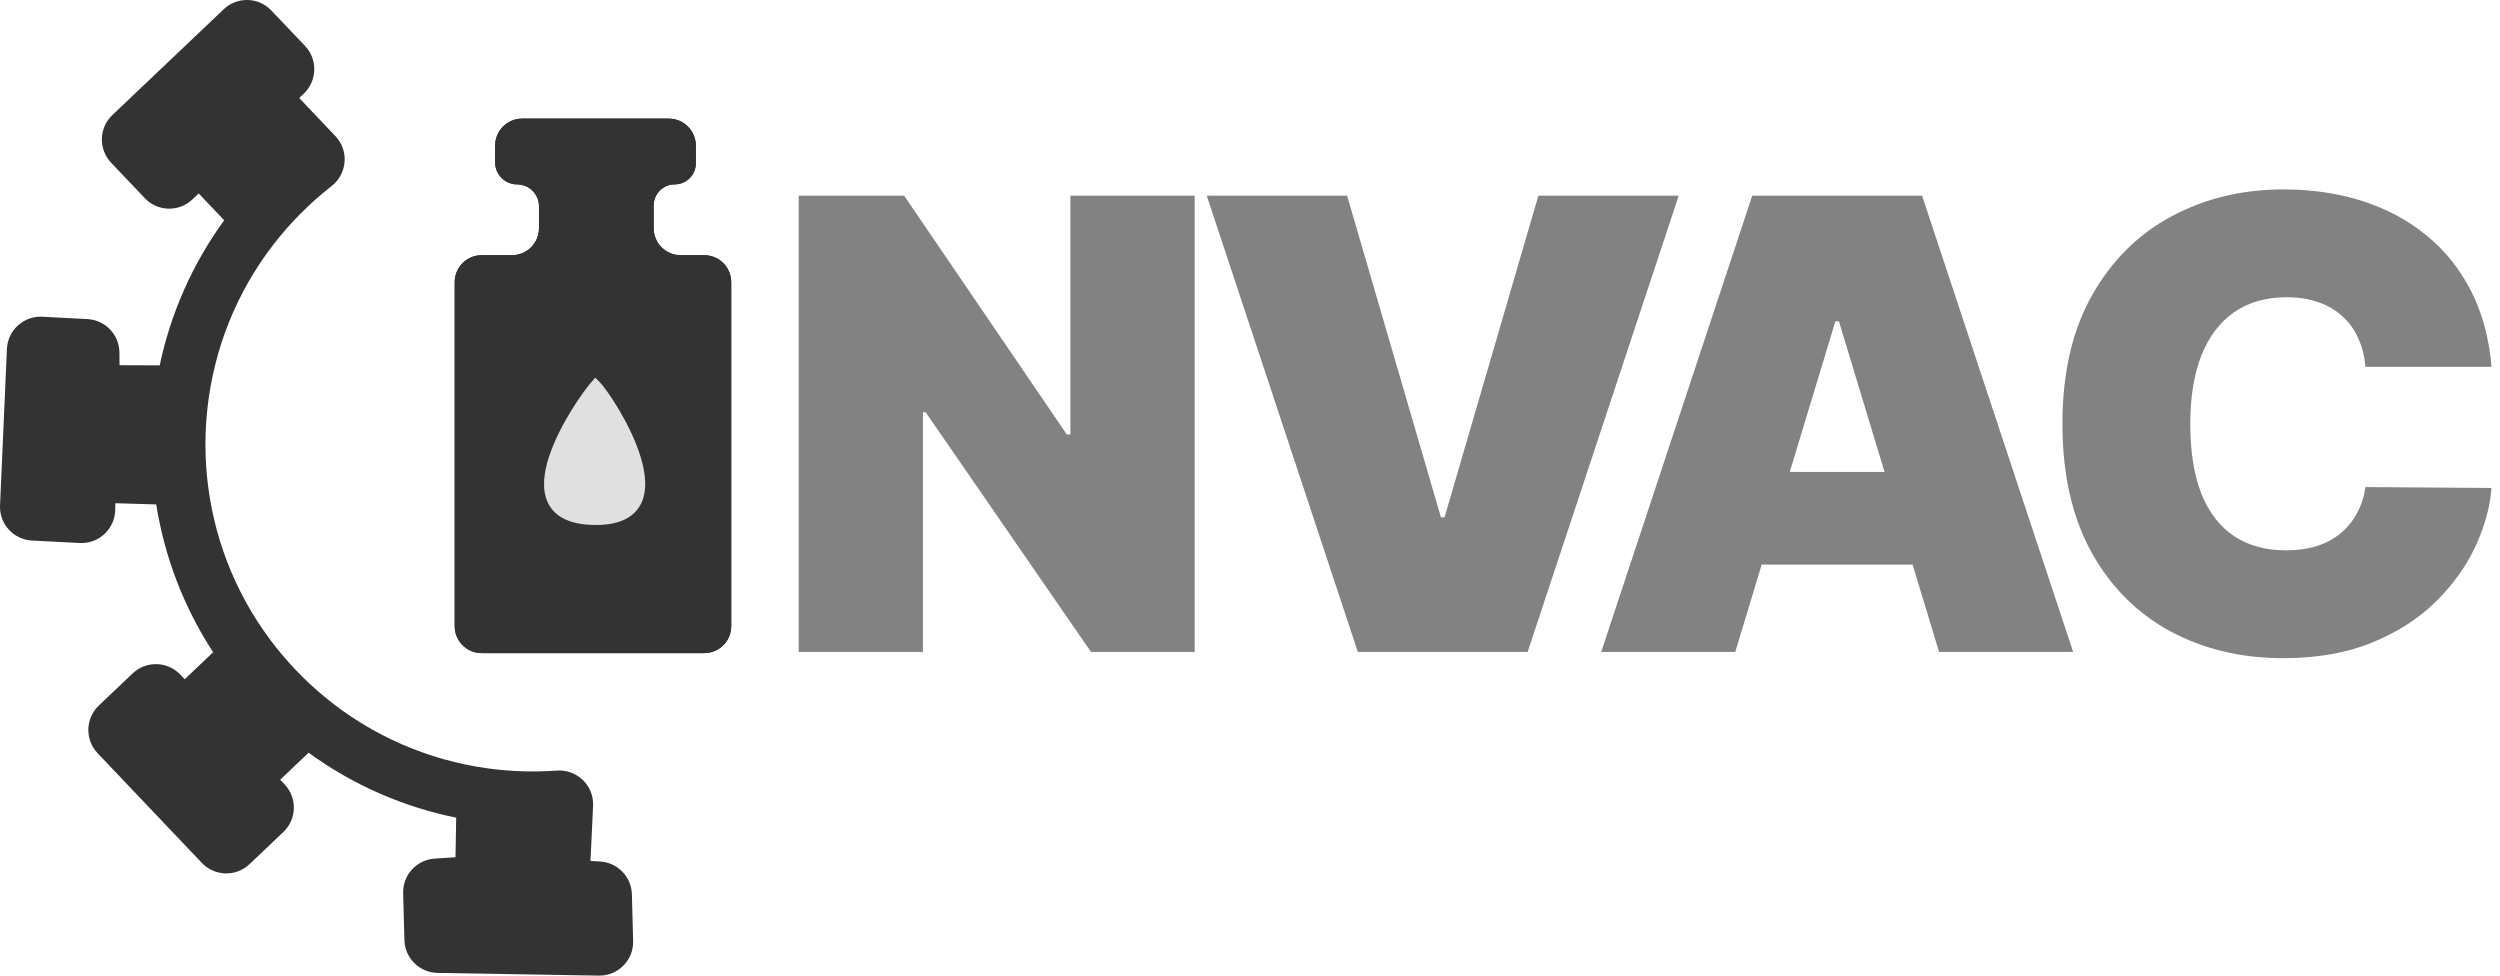<svg width="82" height="32" viewBox="0 0 82 32" fill="none" xmlns="http://www.w3.org/2000/svg">
<path d="M16.241 4.776V5.329C16.241 5.726 16.563 6.048 16.96 6.048C17.357 6.048 17.679 6.369 17.679 6.766V7.485C17.679 7.974 17.283 8.37 16.794 8.37H15.799C15.31 8.37 14.914 8.767 14.914 9.255V20.538C14.914 21.026 15.31 21.422 15.799 21.422H23.099C23.588 21.422 23.984 21.026 23.984 20.538V9.255C23.984 8.767 23.588 8.37 23.099 8.37H22.325C21.836 8.37 21.44 7.974 21.44 7.485V6.739C21.44 6.357 21.75 6.048 22.131 6.048C22.513 6.048 22.823 5.738 22.823 5.356V4.776C22.823 4.287 22.426 3.891 21.938 3.891H17.126C16.637 3.891 16.241 4.287 16.241 4.776Z" fill="#333333"/>
<path fill-rule="evenodd" clip-rule="evenodd" d="M18.298 5.218C18.732 5.593 19.007 6.148 19.007 6.766V7.485C19.007 8.707 18.016 9.698 16.794 9.698H16.241V20.095H22.657V9.698H22.325C21.103 9.698 20.113 8.707 20.113 7.485V6.739C20.113 6.132 20.38 5.588 20.804 5.218H18.298ZM16.241 5.329V4.776C16.241 4.287 16.637 3.891 17.126 3.891H21.938C22.426 3.891 22.823 4.287 22.823 4.776V5.356C22.823 5.738 22.513 6.048 22.131 6.048C21.75 6.048 21.44 6.357 21.44 6.739V7.485C21.44 7.974 21.836 8.37 22.325 8.37H23.099C23.588 8.37 23.984 8.767 23.984 9.255V20.538C23.984 21.026 23.588 21.422 23.099 21.422H15.799C15.31 21.422 14.914 21.026 14.914 20.538V9.255C14.914 8.767 15.31 8.37 15.799 8.37H16.794C17.283 8.37 17.679 7.974 17.679 7.485V6.766C17.679 6.369 17.357 6.048 16.96 6.048C16.563 6.048 16.241 5.726 16.241 5.329Z" fill="#333333"/>
<path d="M39.185 6.418V21.383H35.784L30.36 13.52H30.272V21.383H26.196V6.418H29.656L34.992 14.251H35.109V6.418H39.185Z" fill="#828282"/>
<path d="M44.185 6.418L47.263 16.969H47.381L50.459 6.418H55.062L50.107 21.383H44.537L39.582 6.418H44.185Z" fill="#828282"/>
<path d="M56.916 21.383H52.519L57.473 6.418H63.044L67.999 21.383H63.601L60.317 10.539H60.2L56.916 21.383ZM56.095 15.479H64.363V18.519H56.095V15.479Z" fill="#828282"/>
<path d="M81.722 12.03H77.588C77.558 11.689 77.48 11.379 77.353 11.102C77.231 10.824 77.06 10.585 76.84 10.385C76.625 10.181 76.364 10.025 76.056 9.918C75.748 9.806 75.398 9.75 75.008 9.75C74.323 9.75 73.744 9.915 73.27 10.247C72.801 10.578 72.445 11.053 72.2 11.671C71.961 12.29 71.841 13.033 71.841 13.9C71.841 14.816 71.963 15.583 72.208 16.202C72.457 16.816 72.816 17.279 73.285 17.59C73.754 17.898 74.319 18.051 74.978 18.051C75.355 18.051 75.692 18.005 75.99 17.912C76.288 17.815 76.547 17.676 76.767 17.496C76.987 17.315 77.165 17.099 77.302 16.845C77.444 16.587 77.539 16.297 77.588 15.976L81.722 16.005C81.673 16.638 81.494 17.284 81.186 17.941C80.879 18.594 80.441 19.198 79.874 19.753C79.313 20.304 78.616 20.747 77.785 21.084C76.955 21.42 75.99 21.588 74.89 21.588C73.512 21.588 72.276 21.293 71.181 20.703C70.092 20.114 69.229 19.247 68.594 18.102C67.964 16.957 67.648 15.557 67.648 13.9C67.648 12.234 67.971 10.831 68.616 9.691C69.261 8.546 70.131 7.682 71.225 7.097C72.32 6.508 73.542 6.213 74.89 6.213C75.838 6.213 76.71 6.342 77.507 6.6C78.303 6.858 79.002 7.236 79.603 7.733C80.204 8.225 80.688 8.831 81.055 9.552C81.421 10.273 81.643 11.099 81.722 12.03Z" fill="#828282"/>
<path d="M19.533 12.629C19.052 13.163 16.416 16.968 19.445 17.052C22.633 17.14 19.998 13.096 19.533 12.629Z" fill="#E0E0E0"/>
<path fill-rule="evenodd" clip-rule="evenodd" d="M19.527 12.388L19.651 12.512C19.782 12.644 20.042 12.999 20.306 13.445C20.573 13.895 20.853 14.454 21.017 15.001C21.18 15.54 21.241 16.106 21.016 16.54C20.78 16.995 20.268 17.241 19.44 17.218C18.649 17.196 18.17 16.927 17.962 16.47C17.763 16.033 17.841 15.481 18.015 14.957C18.191 14.426 18.478 13.885 18.749 13.447C19.02 13.009 19.28 12.662 19.41 12.518L19.527 12.388ZM19.535 12.887C19.406 13.053 19.223 13.311 19.032 13.621C18.767 14.048 18.495 14.565 18.33 15.062C18.163 15.567 18.12 16.015 18.264 16.332C18.399 16.628 18.726 16.866 19.449 16.886C20.215 16.907 20.57 16.681 20.722 16.387C20.884 16.073 20.856 15.616 20.7 15.097C20.546 14.585 20.28 14.051 20.021 13.614C19.835 13.3 19.658 13.045 19.535 12.887Z" fill="#E0E0E0"/>
<path d="M10.333 5.405C10.036 5.637 9.748 5.885 9.469 6.15C9.128 6.474 8.811 6.813 8.519 7.166C7.129 8.842 6.28 10.823 5.978 12.871C5.841 13.802 5.817 14.746 5.907 15.683C6.103 17.744 6.85 19.766 8.152 21.51C8.427 21.878 8.725 22.233 9.049 22.573C9.373 22.914 9.712 23.23 10.065 23.523C11.766 24.934 13.781 25.787 15.862 26.076C16.678 26.19 17.505 26.217 18.327 26.157C18.461 26.147 18.575 26.256 18.569 26.39L18.453 28.849C18.448 28.969 18.54 29.072 18.661 29.08L19.634 29.141C19.749 29.148 19.839 29.241 19.842 29.355L19.883 30.887C19.887 31.013 19.784 31.117 19.658 31.115L14.367 31.027C14.249 31.025 14.153 30.93 14.15 30.812L14.108 29.271C14.105 29.152 14.196 29.052 14.315 29.045L15.608 28.96C15.722 28.953 15.812 28.859 15.814 28.744L15.862 26.076C13.781 25.787 11.766 24.934 10.065 23.523L8.1 25.39C8.011 25.474 8.008 25.614 8.092 25.702L8.693 26.335C8.777 26.424 8.774 26.564 8.685 26.648L7.576 27.702C7.487 27.786 7.347 27.782 7.263 27.694L3.844 24.095C3.76 24.007 3.763 23.867 3.852 23.782L4.961 22.729C5.05 22.644 5.19 22.648 5.274 22.736L5.875 23.369C5.959 23.458 6.099 23.461 6.188 23.377L8.152 21.51C6.85 19.766 6.103 17.744 5.907 15.683L3.145 15.602C3.022 15.598 2.92 15.695 2.917 15.817L2.894 16.711C2.891 16.835 2.786 16.933 2.662 16.926L1.095 16.846C0.974 16.84 0.88 16.737 0.885 16.615L1.112 11.483C1.117 11.36 1.222 11.265 1.344 11.272L2.823 11.349C2.94 11.356 3.032 11.451 3.033 11.568L3.042 12.641C3.043 12.762 3.142 12.86 3.263 12.86L5.978 12.871C6.28 10.823 7.129 8.842 8.519 7.166L6.702 5.254C6.618 5.166 6.478 5.162 6.39 5.246L5.704 5.898C5.615 5.982 5.475 5.978 5.391 5.89L4.287 4.728C4.203 4.639 4.206 4.499 4.295 4.415L7.946 0.945C8.035 0.861 8.175 0.865 8.259 0.953L9.363 2.115C9.448 2.204 9.444 2.344 9.355 2.428L8.723 3.029C8.634 3.113 8.631 3.253 8.715 3.342L10.36 5.073C10.451 5.169 10.438 5.323 10.333 5.405Z" fill="#333333"/>
<path fill-rule="evenodd" clip-rule="evenodd" d="M7.337 0.304C7.78 -0.117 8.48 -0.099 8.9 0.344L10.005 1.506C10.425 1.949 10.408 2.649 9.965 3.07L9.813 3.214L11.001 4.464C11.461 4.948 11.384 5.708 10.877 6.103C10.603 6.317 10.336 6.547 10.078 6.792C9.763 7.092 9.47 7.406 9.2 7.731C7.916 9.279 7.132 11.108 6.854 13.001C6.727 13.861 6.705 14.734 6.787 15.599C6.969 17.504 7.658 19.37 8.861 20.981C9.114 21.321 9.391 21.649 9.69 21.964C9.99 22.279 10.303 22.572 10.629 22.842C12.2 24.145 14.06 24.933 15.984 25.201C16.738 25.305 17.502 25.33 18.262 25.275C18.912 25.227 19.485 25.754 19.453 26.432L19.368 28.238L19.689 28.258C20.261 28.294 20.71 28.76 20.726 29.332L20.767 30.864C20.784 31.494 20.273 32.01 19.643 32L14.353 31.912C13.761 31.903 13.281 31.428 13.265 30.836L13.223 29.296C13.207 28.701 13.664 28.201 14.257 28.162L14.94 28.118L14.963 26.82C13.248 26.471 11.593 25.759 10.122 24.689L9.19 25.575L9.334 25.726C9.755 26.169 9.737 26.869 9.294 27.29L8.185 28.344C7.742 28.765 7.042 28.747 6.621 28.304L3.202 24.705C2.781 24.262 2.799 23.562 3.242 23.142L4.351 22.087C4.794 21.667 5.494 21.685 5.915 22.127L6.059 22.279L6.991 21.393C6.015 19.898 5.394 18.243 5.124 16.545L3.784 16.506L3.779 16.734C3.763 17.356 3.237 17.842 2.616 17.811L1.05 17.73C0.443 17.699 -0.026 17.184 0.001 16.577L0.227 11.444C0.254 10.83 0.777 10.356 1.391 10.389L2.869 10.466C3.453 10.497 3.912 10.976 3.917 11.561L3.921 11.979L5.238 11.984C5.594 10.298 6.3 8.672 7.353 7.225L6.518 6.345L6.313 6.54C5.87 6.961 5.17 6.943 4.75 6.5L3.645 5.338C3.225 4.895 3.242 4.195 3.685 3.774L7.337 0.304ZM8.501 5.863C8.617 5.743 8.737 5.625 8.859 5.509C8.981 5.393 9.105 5.28 9.23 5.17L8.073 3.952C7.652 3.509 7.67 2.809 8.113 2.388L8.265 2.244L8.075 2.044L5.385 4.6L5.575 4.8L5.78 4.605C6.223 4.185 6.923 4.202 7.344 4.645L8.501 5.863ZM4.995 13.753L3.259 13.746C2.654 13.743 2.163 13.255 2.157 12.649L2.153 12.201L1.966 12.191L1.798 15.996L2.027 16.008L2.032 15.795C2.048 15.183 2.558 14.7 3.17 14.718L4.97 14.77C4.965 14.431 4.973 14.091 4.995 13.753ZM2.009 16.689C2.009 16.689 2.009 16.689 2.009 16.689V16.689ZM2.706 16.043C2.706 16.043 2.706 16.043 2.706 16.043V16.043ZM3.119 16.487C3.118 16.487 3.119 16.487 3.119 16.487V16.487ZM8.068 22.811L6.797 24.019C6.354 24.44 5.654 24.422 5.233 23.979L5.089 23.828L4.942 23.967L7.447 26.604L7.594 26.464L7.45 26.312C7.029 25.869 7.047 25.169 7.49 24.749L8.761 23.541C8.641 23.425 8.523 23.305 8.407 23.183C8.291 23.061 8.178 22.937 8.068 22.811ZM16.729 27.051L16.699 28.76C16.689 29.335 16.239 29.806 15.665 29.844L15.01 29.887L15.017 30.153L18.98 30.219L18.973 29.986L18.605 29.963C18.002 29.925 17.541 29.411 17.569 28.807L17.651 27.072C17.343 27.076 17.036 27.07 16.729 27.051ZM18.998 30.912C18.998 30.911 18.998 30.911 18.998 30.91L18.998 30.912ZM15.034 30.788C15.034 30.788 15.034 30.789 15.034 30.788V30.788Z" fill="#333333"/>
</svg>

